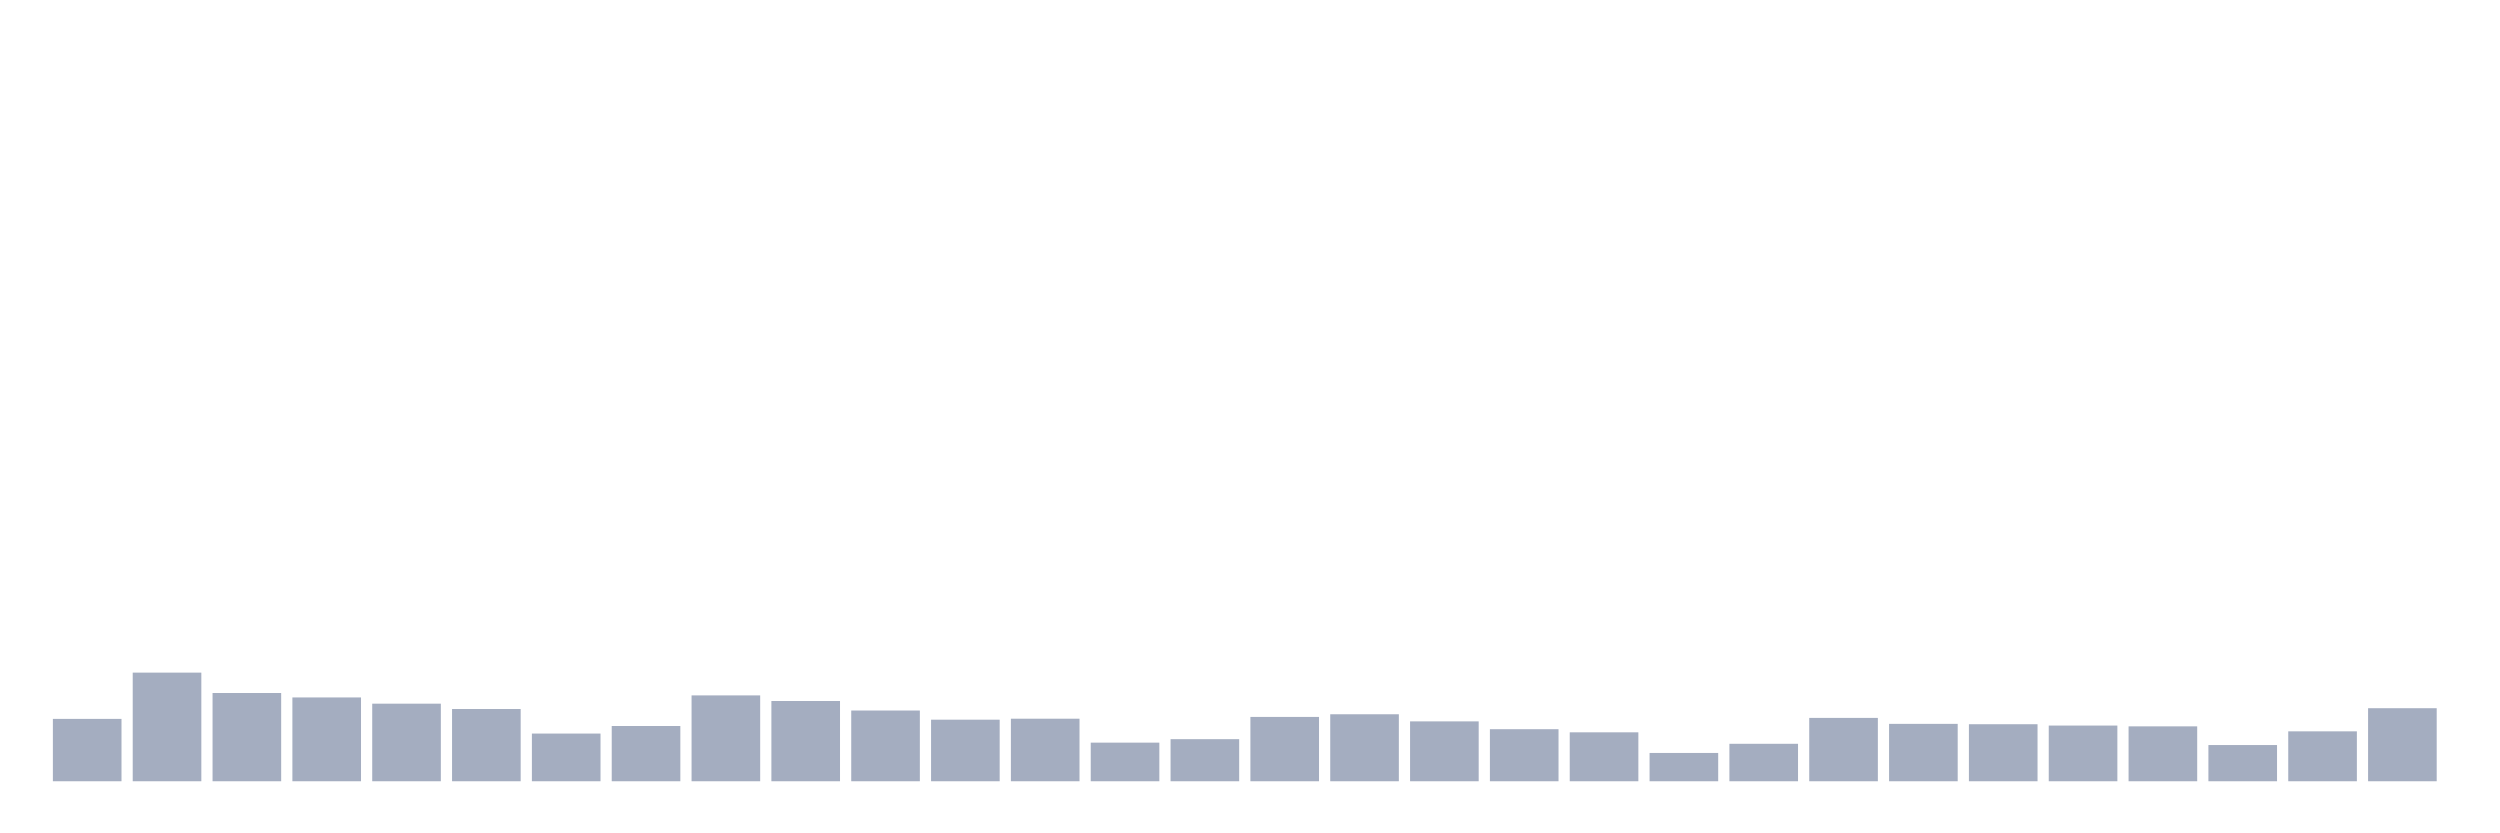 <svg xmlns="http://www.w3.org/2000/svg" viewBox="0 0 480 160"><g transform="translate(10,10)"><rect class="bar" x="0.153" width="13.175" y="128.026" height="11.974" fill="rgb(164,173,192)"></rect><rect class="bar" x="15.482" width="13.175" y="119.143" height="20.857" fill="rgb(164,173,192)"></rect><rect class="bar" x="30.81" width="13.175" y="123.055" height="16.945" fill="rgb(164,173,192)"></rect><rect class="bar" x="46.138" width="13.175" y="123.909" height="16.091" fill="rgb(164,173,192)"></rect><rect class="bar" x="61.466" width="13.175" y="125.105" height="14.895" fill="rgb(164,173,192)"></rect><rect class="bar" x="76.794" width="13.175" y="126.13" height="13.87" fill="rgb(164,173,192)"></rect><rect class="bar" x="92.123" width="13.175" y="130.844" height="9.156" fill="rgb(164,173,192)"></rect><rect class="bar" x="107.451" width="13.175" y="129.392" height="10.608" fill="rgb(164,173,192)"></rect><rect class="bar" x="122.779" width="13.175" y="123.516" height="16.484" fill="rgb(164,173,192)"></rect><rect class="bar" x="138.107" width="13.175" y="124.592" height="15.408" fill="rgb(164,173,192)"></rect><rect class="bar" x="153.436" width="13.175" y="126.42" height="13.58" fill="rgb(164,173,192)"></rect><rect class="bar" x="168.764" width="13.175" y="128.18" height="11.82" fill="rgb(164,173,192)"></rect><rect class="bar" x="184.092" width="13.175" y="127.992" height="12.008" fill="rgb(164,173,192)"></rect><rect class="bar" x="199.42" width="13.175" y="132.587" height="7.413" fill="rgb(164,173,192)"></rect><rect class="bar" x="214.748" width="13.175" y="131.92" height="8.08" fill="rgb(164,173,192)"></rect><rect class="bar" x="230.077" width="13.175" y="127.65" height="12.35" fill="rgb(164,173,192)"></rect><rect class="bar" x="245.405" width="13.175" y="127.138" height="12.862" fill="rgb(164,173,192)"></rect><rect class="bar" x="260.733" width="13.175" y="128.504" height="11.496" fill="rgb(164,173,192)"></rect><rect class="bar" x="276.061" width="13.175" y="130.007" height="9.993" fill="rgb(164,173,192)"></rect><rect class="bar" x="291.39" width="13.175" y="130.605" height="9.395" fill="rgb(164,173,192)"></rect><rect class="bar" x="306.718" width="13.175" y="134.568" height="5.432" fill="rgb(164,173,192)"></rect><rect class="bar" x="322.046" width="13.175" y="132.809" height="7.191" fill="rgb(164,173,192)"></rect><rect class="bar" x="337.374" width="13.175" y="127.838" height="12.162" fill="rgb(164,173,192)"></rect><rect class="bar" x="352.702" width="13.175" y="128.982" height="11.018" fill="rgb(164,173,192)"></rect><rect class="bar" x="368.031" width="13.175" y="129.051" height="10.949" fill="rgb(164,173,192)"></rect><rect class="bar" x="383.359" width="13.175" y="129.307" height="10.693" fill="rgb(164,173,192)"></rect><rect class="bar" x="398.687" width="13.175" y="129.461" height="10.539" fill="rgb(164,173,192)"></rect><rect class="bar" x="414.015" width="13.175" y="133.048" height="6.952" fill="rgb(164,173,192)"></rect><rect class="bar" x="429.344" width="13.175" y="130.417" height="9.583" fill="rgb(164,173,192)"></rect><rect class="bar" x="444.672" width="13.175" y="125.976" height="14.024" fill="rgb(164,173,192)"></rect></g></svg>